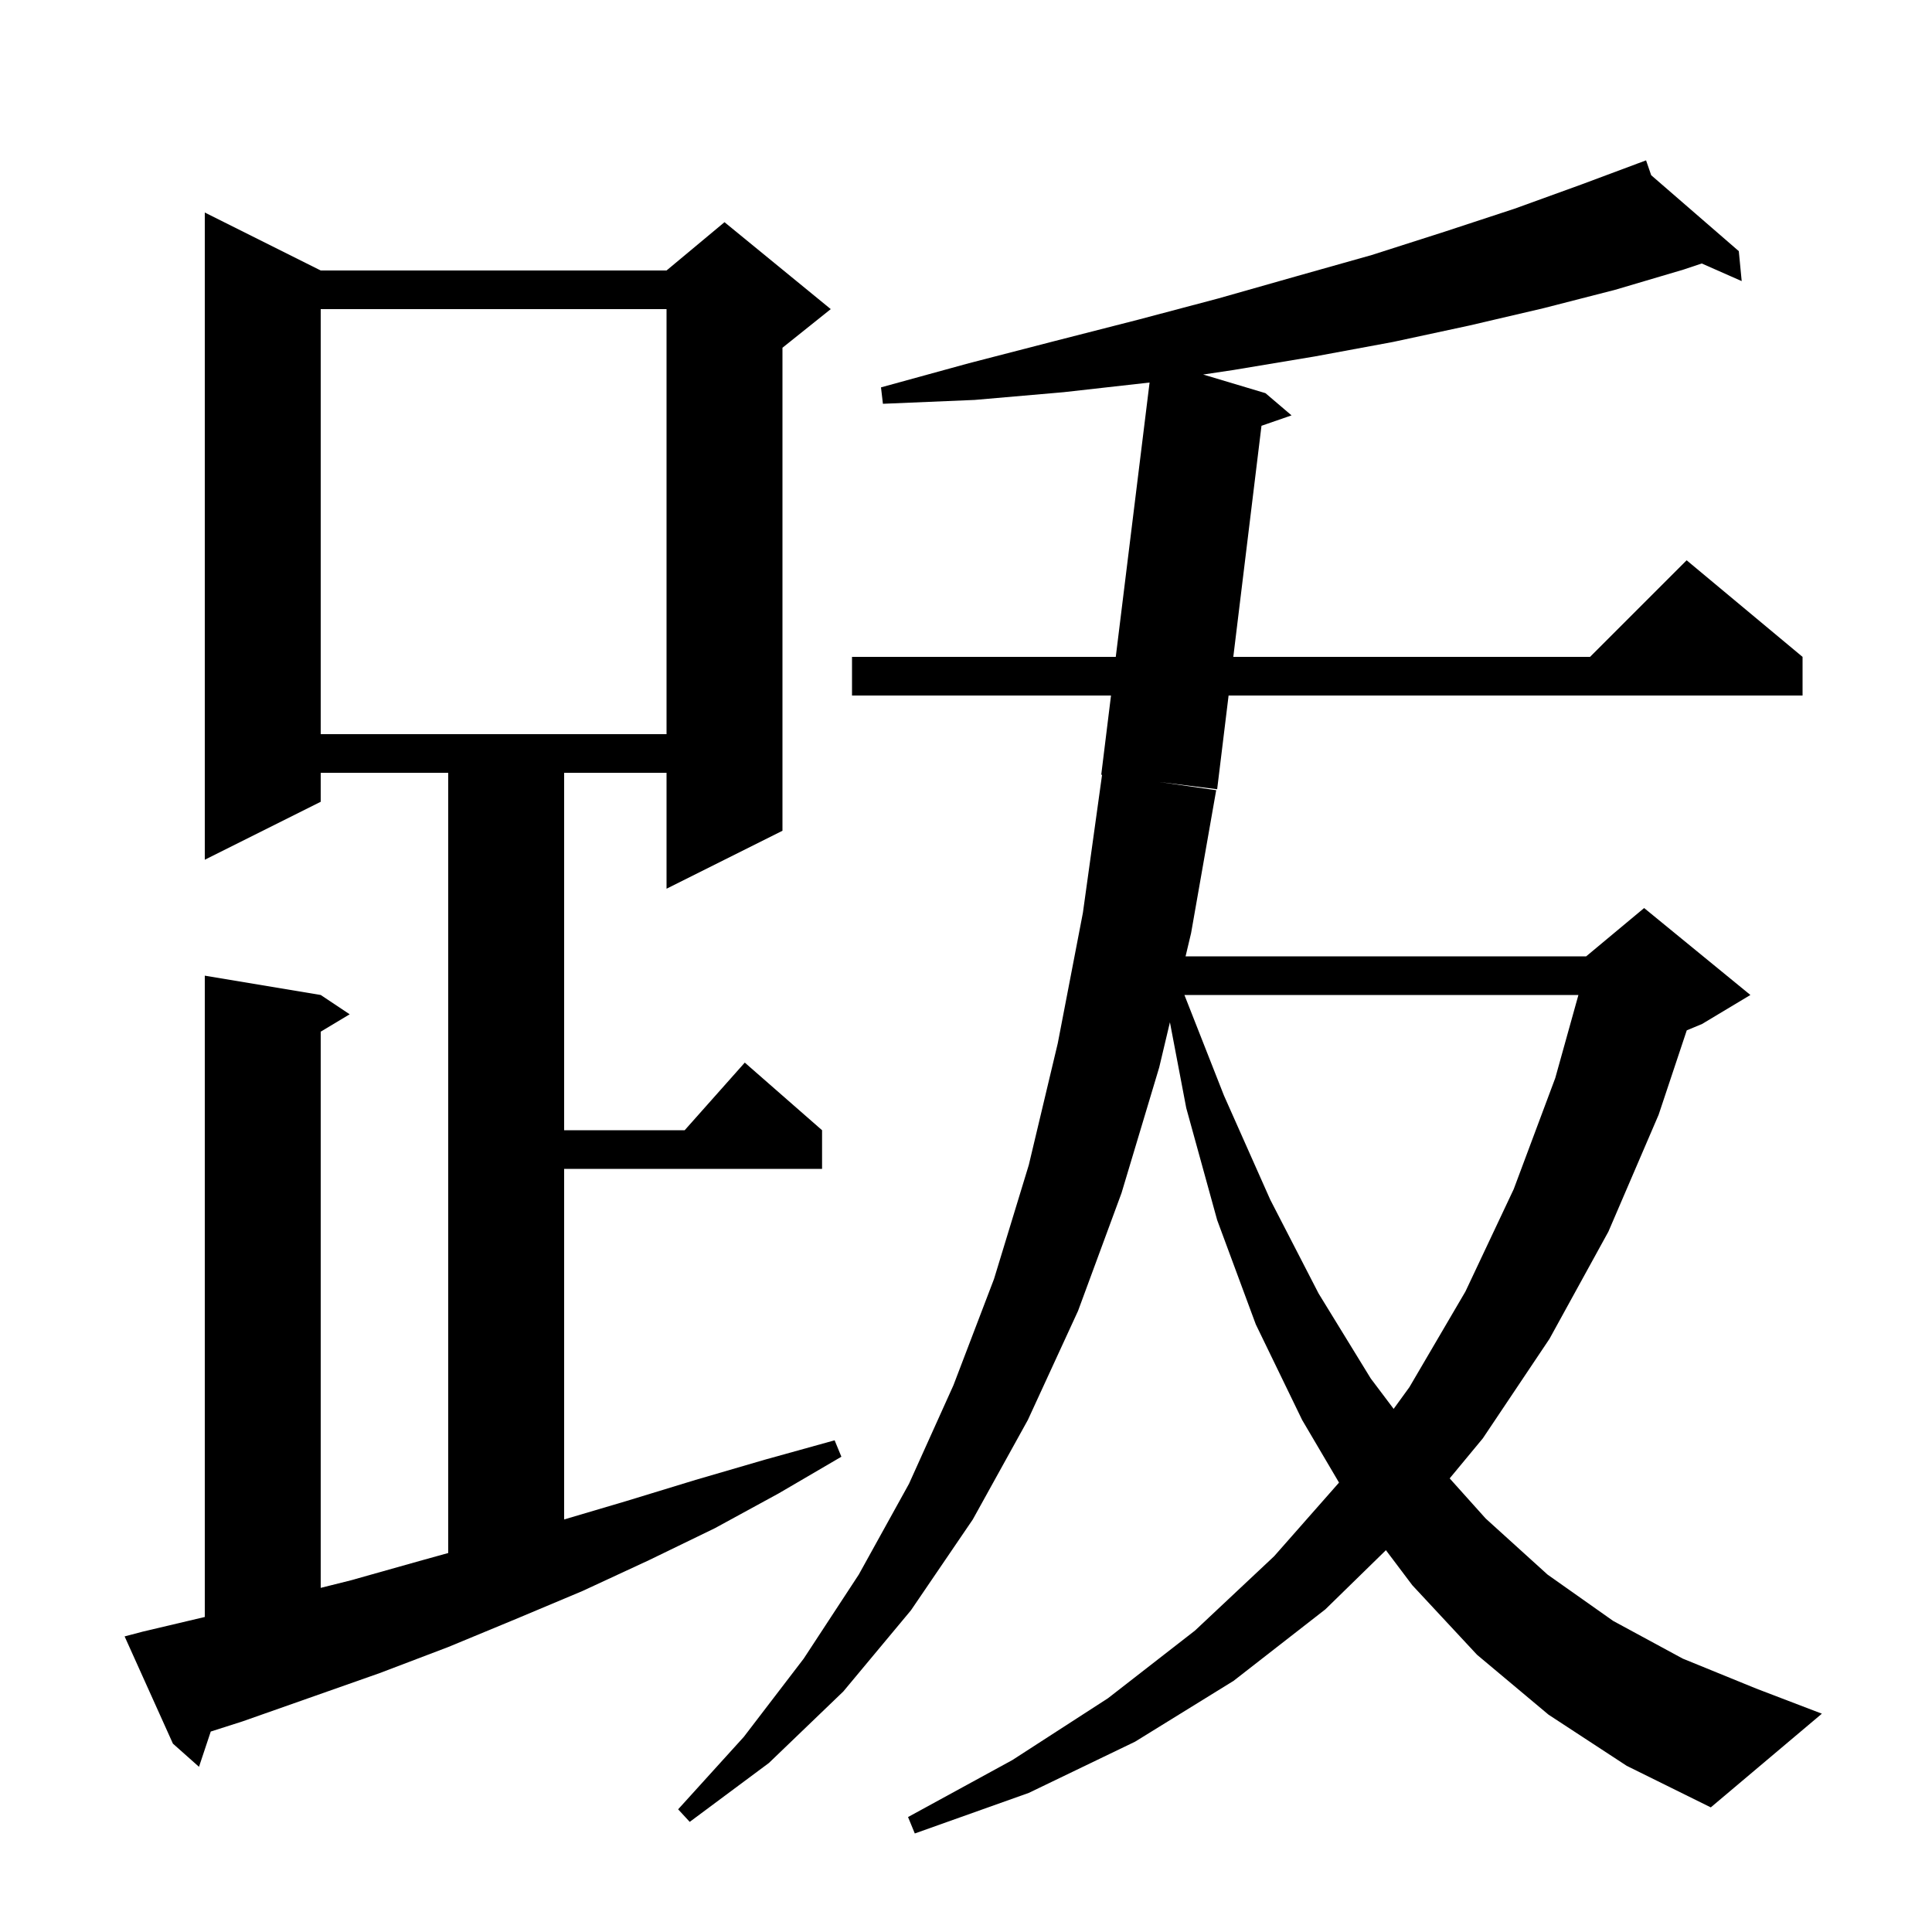 <svg xmlns="http://www.w3.org/2000/svg" xmlns:xlink="http://www.w3.org/1999/xlink" version="1.1" baseProfile="full" viewBox="0 0 200 200" width="200" height="200">
<g fill="black">
<path d="M 160.3 177.5 L 152.9 171.3 L 146.2 164.1 L 143.47 160.475 L 137.2 166.6 L 127.7 174.0 L 117.5 180.3 L 106.5 185.6 L 94.7 189.8 L 94.0 188.1 L 104.8 182.2 L 114.7 175.8 L 123.7 168.8 L 131.9 161.1 L 138.615 153.478 L 134.8 147.0 L 130.0 137.1 L 126.0 126.3 L 122.8 114.7 L 121.11 105.826 L 120.0 110.5 L 116.1 123.5 L 111.6 135.7 L 106.4 147.0 L 100.7 157.3 L 94.3 166.7 L 87.3 175.1 L 79.6 182.5 L 71.4 188.6 L 70.2 187.3 L 77.0 179.8 L 83.2 171.7 L 88.9 163.0 L 94.1 153.6 L 98.7 143.4 L 102.9 132.4 L 106.5 120.6 L 109.5 108.0 L 112.1 94.5 L 114.085 80.211 L 114.0 80.2 L 115.011 72.0 L 88.2 72.0 L 88.2 68.0 L 115.504 68.0 L 119.004 39.599 L 119.0 39.6 L 110.1 40.6 L 100.9 41.4 L 91.4 41.8 L 91.2 40.1 L 100.3 37.6 L 109.2 35.3 L 117.8 33.1 L 126.1 30.9 L 134.2 28.6 L 142.0 26.4 L 149.5 24.0 L 156.8 21.6 L 163.7 19.1 L 169.513 16.931 L 169.5 16.9 L 169.529 16.925 L 170.4 16.6 L 170.932 18.141 L 180.0 26.0 L 180.3 29.1 L 176.168 27.277 L 174.3 27.9 L 167.2 30.0 L 159.8 31.9 L 152.1 33.7 L 144.2 35.4 L 136.1 36.9 L 127.7 38.3 L 124.55 38.771 L 131.0 40.7 L 133.7 43.0 L 130.588 44.077 L 127.671 68.0 L 164.6 68.0 L 174.6 58.0 L 186.6 68.0 L 186.6 72.0 L 127.183 72.0 L 126.0 81.7 L 120.0 80.95 L 125.9 81.8 L 123.3 96.6 L 122.73 99.0 L 164.2 99.0 L 170.2 94.0 L 181.2 103.0 L 176.2 106.0 L 174.613 106.661 L 171.7 115.4 L 166.5 127.5 L 160.4 138.6 L 153.5 148.9 L 150.07 153.042 L 153.8 157.2 L 160.2 163.0 L 167.0 167.8 L 174.2 171.7 L 181.8 174.8 L 188.6 177.4 L 177.1 187.1 L 168.4 182.8 Z M 14.8 168.9 L 21.2 167.389 L 21.2 101.0 L 33.2 103.0 L 36.2 105.0 L 33.2 106.8 L 33.2 164.375 L 36.3 163.6 L 43.4 161.6 L 46.4 160.767 L 46.4 80.0 L 33.2 80.0 L 33.2 83.0 L 21.2 89.0 L 21.2 22.0 L 33.2 28.0 L 69.0 28.0 L 75.0 23.0 L 86.0 32.0 L 81.0 36.0 L 81.0 86.0 L 69.0 92.0 L 69.0 80.0 L 58.4 80.0 L 58.4 117.0 L 70.878 117.0 L 77.1 110.0 L 85.1 117.0 L 85.1 121.0 L 58.4 121.0 L 58.4 157.293 L 64.8 155.4 L 72.0 153.2 L 79.2 151.1 L 86.4 149.1 L 87.1 150.8 L 80.6 154.6 L 74.0 158.2 L 67.2 161.5 L 60.3 164.7 L 53.4 167.6 L 46.4 170.5 L 39.3 173.2 L 25.1 178.2 L 21.817 179.249 L 20.6 182.9 L 17.9 180.5 L 12.9 169.4 Z M 122.611 103.0 L 126.7 113.4 L 131.5 124.2 L 136.5 133.9 L 141.9 142.7 L 144.27 145.847 L 145.9 143.6 L 151.7 133.7 L 156.7 123.1 L 161.0 111.6 L 163.397 103.0 Z M 33.2 32.0 L 33.2 76.0 L 69.0 76.0 L 69.0 32.0 Z " />
</g>
</svg>
